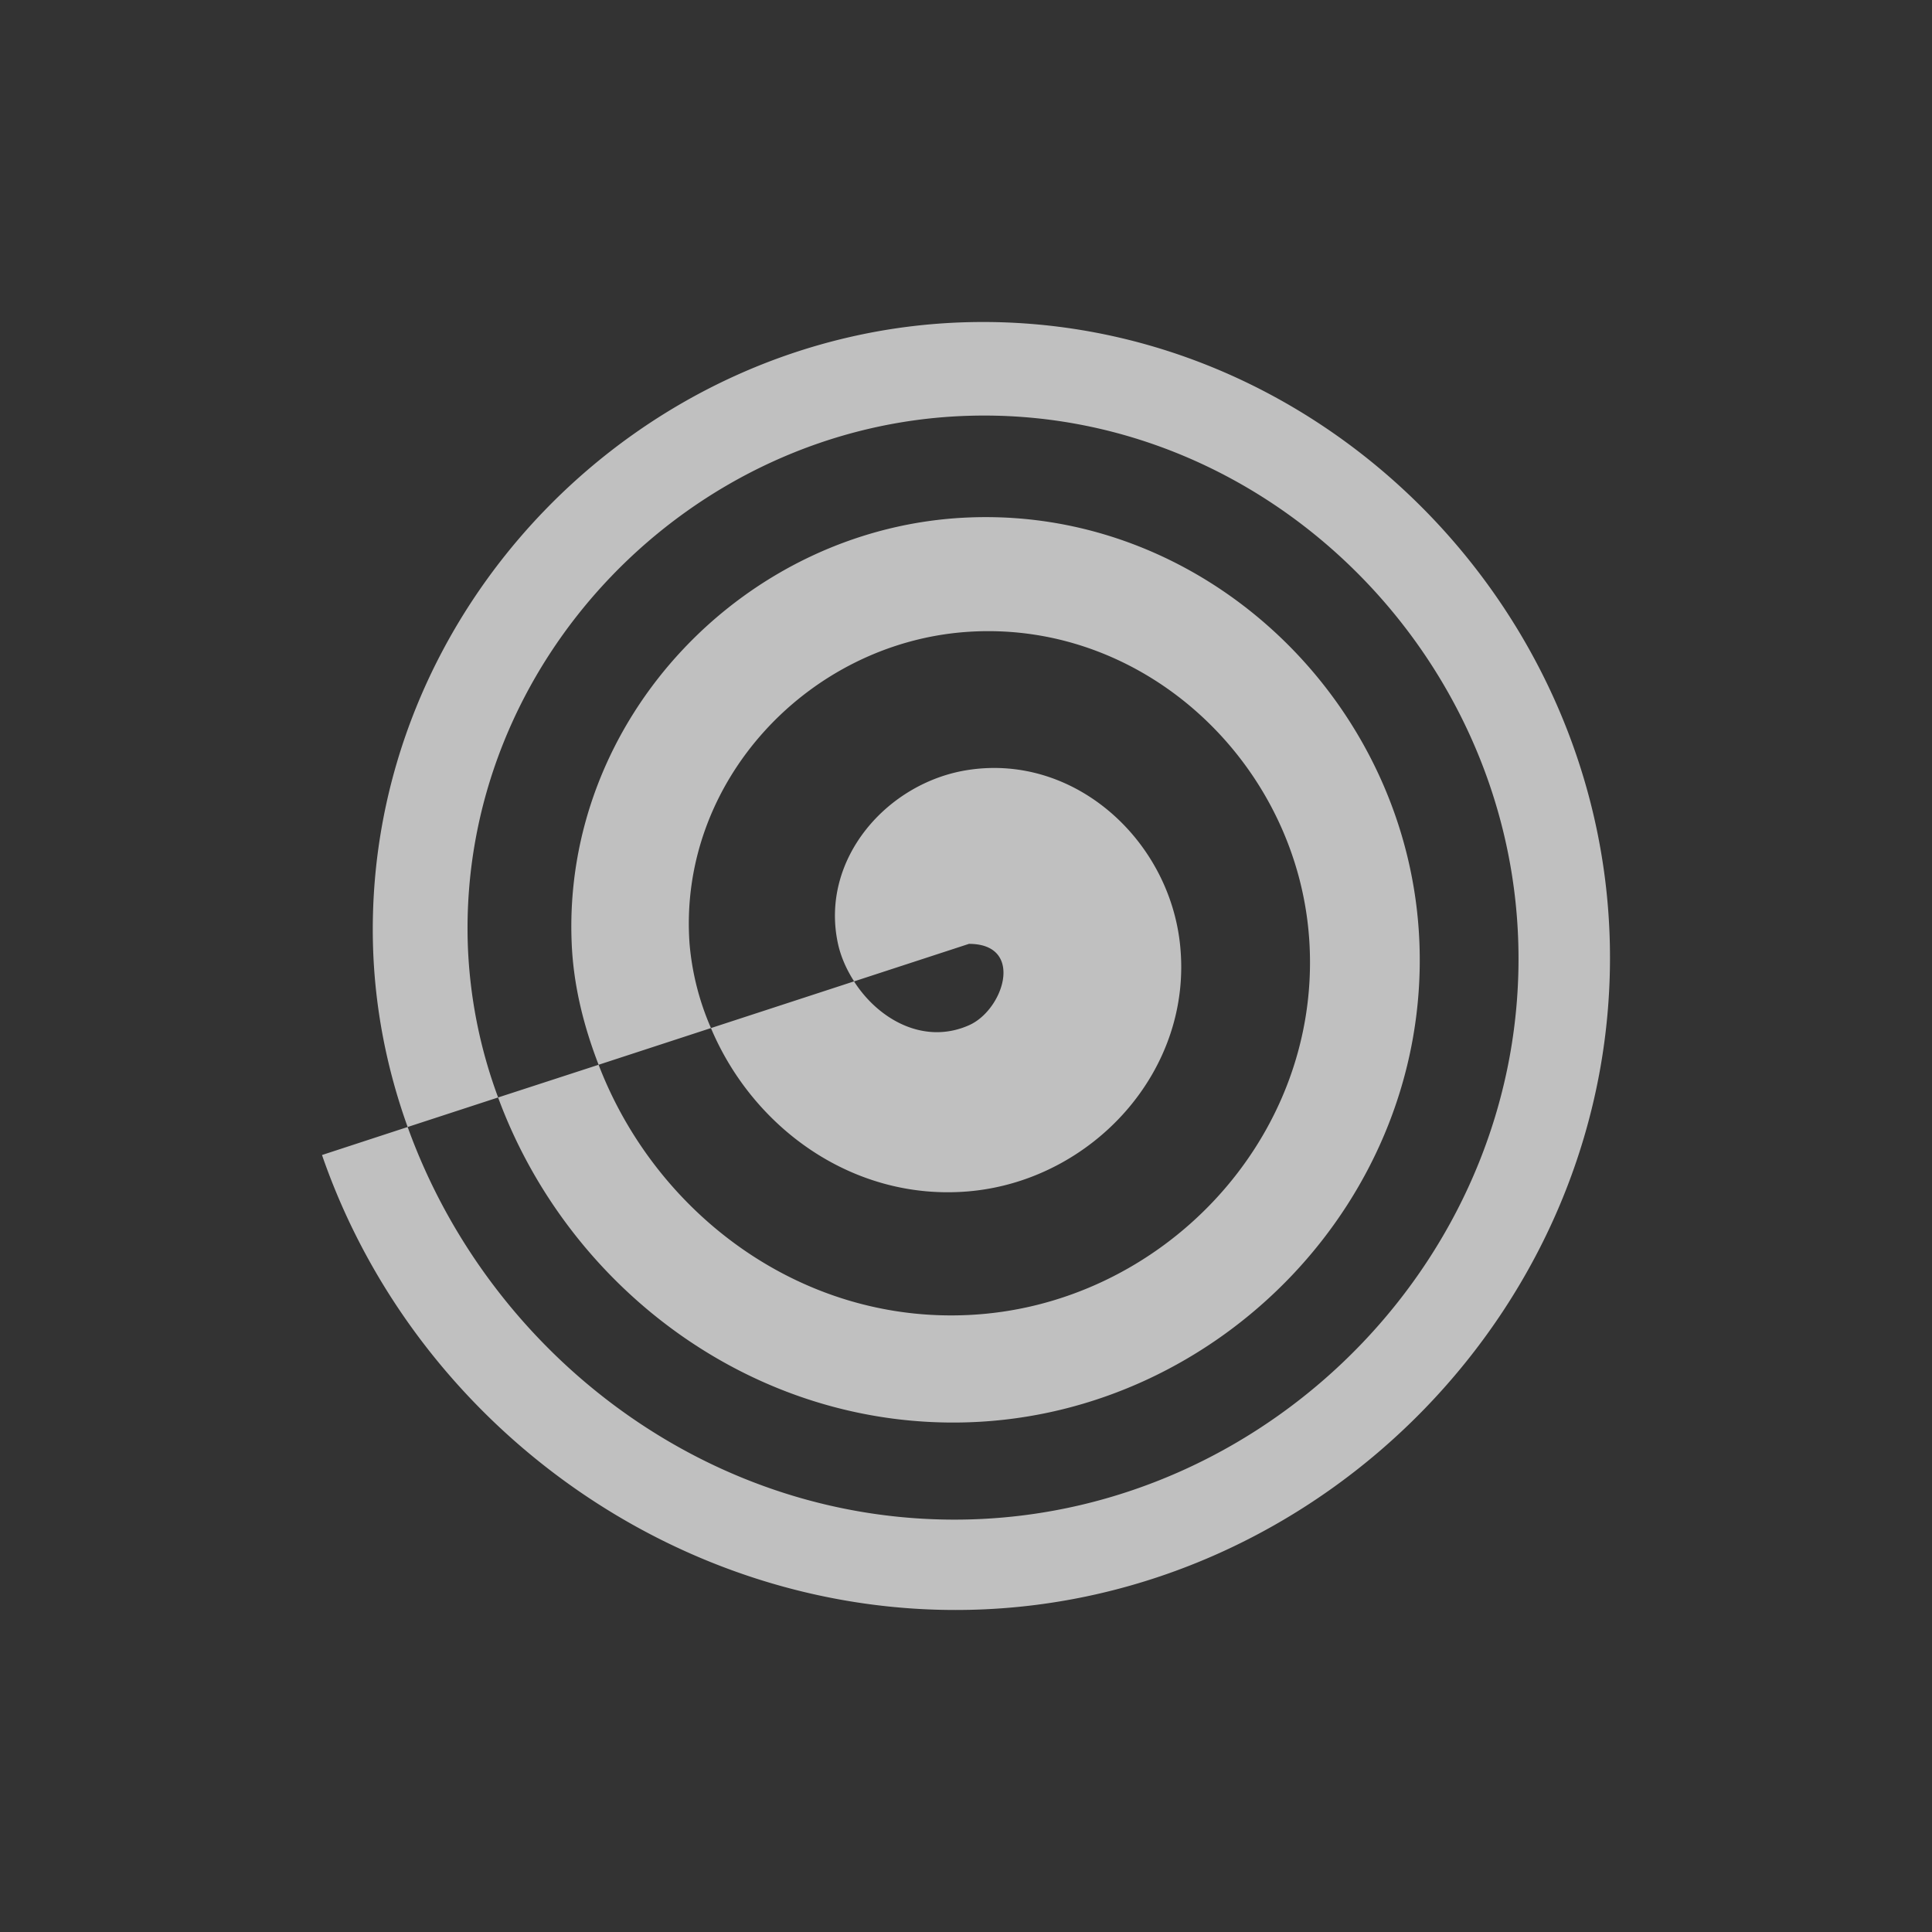 <svg xmlns="http://www.w3.org/2000/svg" viewBox="0 0 24 24">
    <rect x="0" y="0" width="24" height="24" fill="#333333" stroke="none"/>
    <path d="M12.037 4.002c-4.098.095-7.505 3.581-7.404 7.723.02.793.173 1.557.431 2.275l1.124-.367a6.061 6.061 0 0 1-.377-1.908c-.11-3.503 2.765-6.46 6.226-6.56 3.65-.108 6.725 2.917 6.824 6.56.105 3.828-3.038 7.052-6.824 7.15-3.173.082-5.94-2.008-6.973-4.875L4 14.348c1.171 3.388 4.46 5.725 8.037 5.65 4.4-.092 8.058-3.83 7.961-8.273-.093-4.271-3.688-7.822-7.96-7.723zm-5.85 9.63c.88 2.39 3.199 4.126 5.85 4.036 3.123-.106 5.711-2.78 5.596-5.943-.108-2.962-2.622-5.417-5.596-5.297-2.766.11-5.058 2.49-4.935 5.297.023.527.151 1.027.334 1.502l1.396-.456a3.319 3.319 0 0 1-.266-1.046c-.147-2.022 1.49-3.752 3.471-3.877 2.22-.14 4.11 1.677 4.23 3.877.133 2.429-1.842 4.494-4.23 4.61-2.078.103-3.887-1.248-4.601-3.108l-1.248.406zm2.645-.86c.529 1.255 1.783 2.152 3.205 2.027 1.531-.135 2.793-1.5 2.621-3.074-.14-1.29-1.301-2.357-2.62-2.162-1.011.148-1.858 1.108-1.628 2.162.036.163.107.321.2.466l1.427-.466c.695 0 .433.82 0 1.011-.558.247-1.124-.07-1.428-.545l-1.777.58z" style="fill:currentColor;fill-opacity:1;stroke:none;color:#fdfdfd;opacity:.7"/>
</svg>
